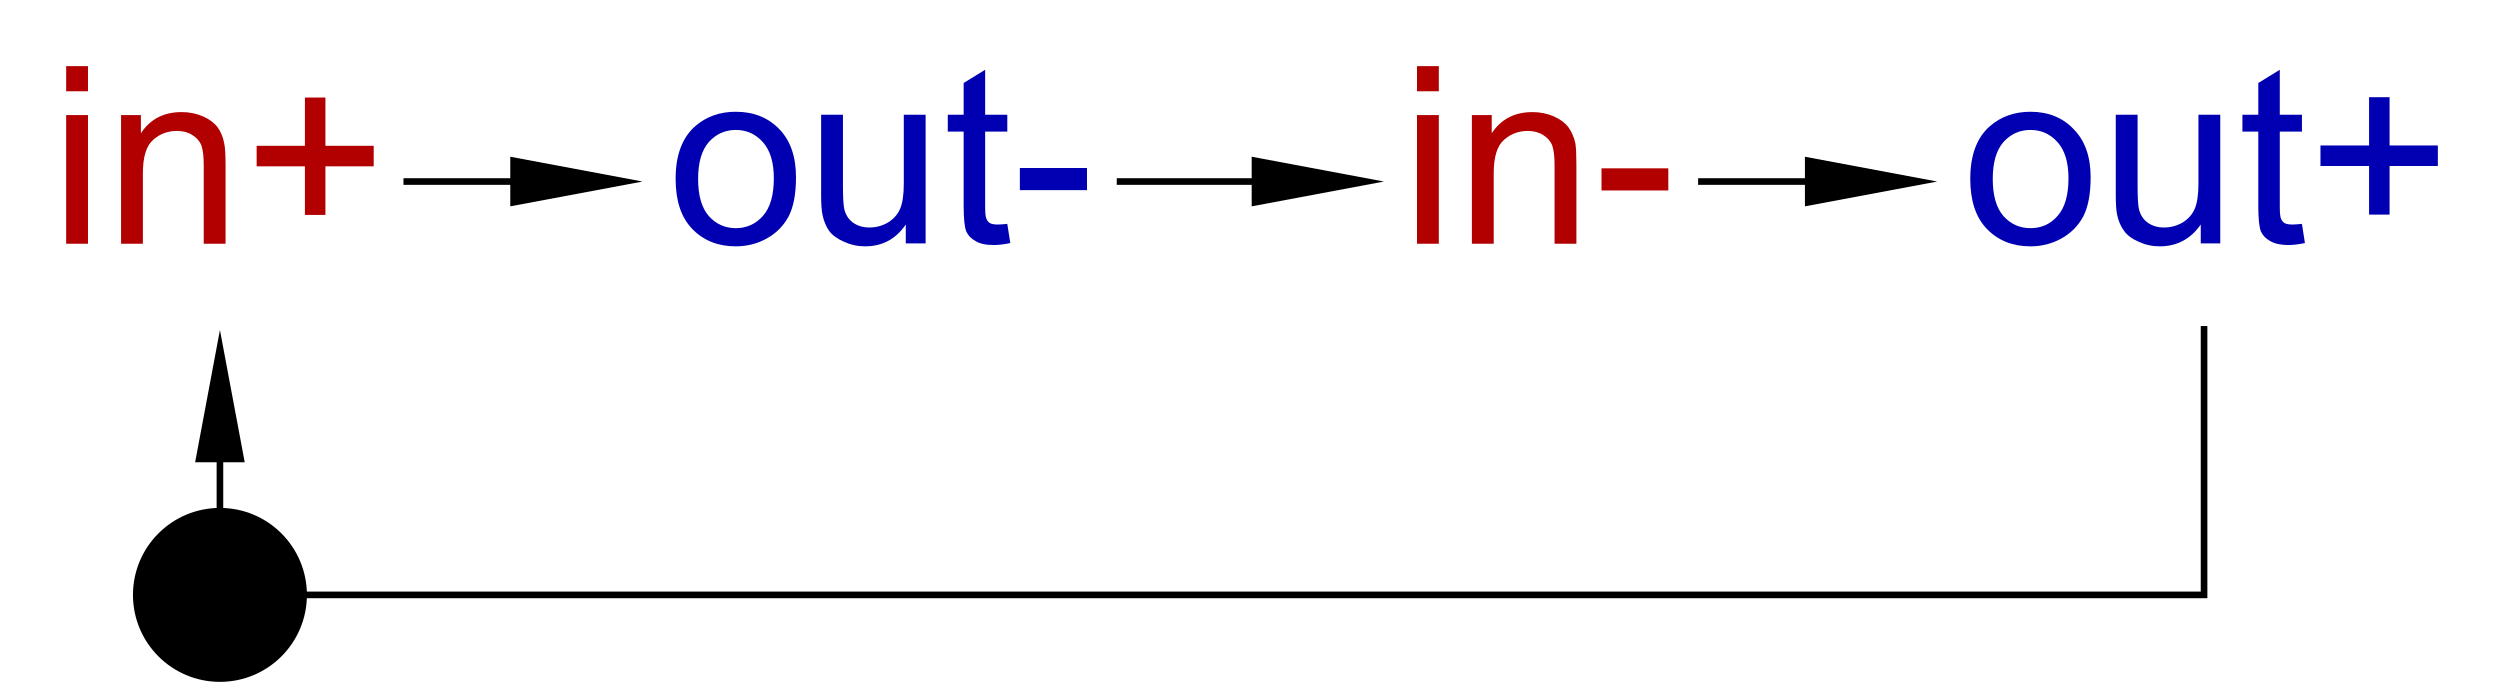 <?xml version="1.0" encoding="UTF-8"?>
<!DOCTYPE svg PUBLIC '-//W3C//DTD SVG 1.0//EN'
          'http://www.w3.org/TR/2001/REC-SVG-20010904/DTD/svg10.dtd'>
<svg color-interpolation="auto" color-rendering="auto" fill="black" fill-opacity="1" font-family="&#039;Dialog&#039;" font-size="12px" font-style="normal" font-weight="normal" height="100%" image-rendering="auto" shape-rendering="auto" stroke="black" stroke-dasharray="none" stroke-dashoffset="0" stroke-linecap="square" stroke-linejoin="miter" stroke-miterlimit="10" stroke-opacity="1" stroke-width="1" text-rendering="auto" width="100%" xmlns="http://www.w3.org/2000/svg" xmlns:xlink="http://www.w3.org/1999/xlink" viewBox="0 0 378 104" preserveAspectRatio="xMidYMid slice"><!--Generated by the Batik Graphics2D SVG Generator--><defs id="genericDefs"
  /><g
  ><g fill="rgb(178,0,0)" font-family="sans-serif" font-size="0.75px" stroke="rgb(178,0,0)" transform="scale(50,50) translate(0.665,3.549) matrix(1,0,0,1,4,-3)"
    ><path d="M-0.38 -0.273 L-0.38 -0.349 L-0.314 -0.349 L-0.314 -0.273 L-0.38 -0.273 ZM-0.38 0.188 L-0.38 -0.201 L-0.314 -0.201 L-0.314 0.188 L-0.38 0.188 ZM-0.214 0.188 L-0.214 -0.201 L-0.154 -0.201 L-0.154 -0.146 Q-0.112 -0.21 -0.031 -0.21 Q0.004 -0.21 0.034 -0.197 Q0.063 -0.184 0.078 -0.164 Q0.093 -0.143 0.099 -0.115 Q0.102 -0.097 0.102 -0.051 L0.102 0.188 L0.036 0.188 L0.036 -0.049 Q0.036 -0.089 0.029 -0.109 Q0.021 -0.129 0.001 -0.141 Q-0.018 -0.153 -0.045 -0.153 Q-0.087 -0.153 -0.117 -0.126 Q-0.148 -0.099 -0.148 -0.025 L-0.148 0.188 L-0.214 0.188 ZM0.178 0.027 L0.178 -0.04 L0.38 -0.04 L0.38 0.027 L0.178 0.027 Z" stroke="none"
    /></g
    ><g fill="rgb(0,0,178)" font-family="sans-serif" font-size="0.75px" stroke="rgb(0,0,178)" transform="matrix(50,0,0,50,333.254,27.448)"
    ><path d="M-0.707 -0.008 Q-0.707 -0.116 -0.647 -0.168 Q-0.597 -0.211 -0.525 -0.211 Q-0.444 -0.211 -0.394 -0.158 Q-0.343 -0.106 -0.343 -0.013 Q-0.343 0.062 -0.365 0.105 Q-0.388 0.148 -0.431 0.172 Q-0.474 0.196 -0.525 0.196 Q-0.606 0.196 -0.657 0.143 Q-0.707 0.091 -0.707 -0.008 ZM-0.639 -0.008 Q-0.639 0.067 -0.607 0.104 Q-0.574 0.141 -0.525 0.141 Q-0.475 0.141 -0.443 0.104 Q-0.41 0.067 -0.41 -0.01 Q-0.41 -0.082 -0.443 -0.119 Q-0.476 -0.156 -0.525 -0.156 Q-0.574 -0.156 -0.607 -0.119 Q-0.639 -0.082 -0.639 -0.008 ZM-0.01 0.187 L-0.01 0.13 Q-0.056 0.196 -0.134 0.196 Q-0.168 0.196 -0.198 0.182 Q-0.228 0.169 -0.242 0.149 Q-0.257 0.129 -0.263 0.1 Q-0.267 0.081 -0.267 0.039 L-0.267 -0.202 L-0.201 -0.202 L-0.201 0.013 Q-0.201 0.065 -0.197 0.083 Q-0.191 0.109 -0.171 0.124 Q-0.15 0.139 -0.121 0.139 Q-0.091 0.139 -0.065 0.124 Q-0.039 0.108 -0.028 0.082 Q-0.017 0.056 -0.017 0.006 L-0.017 -0.202 L0.049 -0.202 L0.049 0.187 L-0.01 0.187 ZM0.296 0.128 L0.305 0.186 Q0.277 0.192 0.255 0.192 Q0.22 0.192 0.2 0.18 Q0.18 0.169 0.172 0.151 Q0.164 0.132 0.164 0.073 L0.164 -0.151 L0.116 -0.151 L0.116 -0.202 L0.164 -0.202 L0.164 -0.298 L0.229 -0.338 L0.229 -0.202 L0.296 -0.202 L0.296 -0.151 L0.229 -0.151 L0.229 0.076 Q0.229 0.105 0.233 0.113 Q0.236 0.121 0.244 0.126 Q0.252 0.13 0.267 0.13 Q0.278 0.13 0.296 0.128 ZM0.499 0.1 L0.499 -0.047 L0.352 -0.047 L0.352 -0.109 L0.499 -0.109 L0.499 -0.255 L0.561 -0.255 L0.561 -0.109 L0.707 -0.109 L0.707 -0.047 L0.561 -0.047 L0.561 0.1 L0.499 0.1 Z" stroke="none"
    /></g
    ><g fill="rgb(0,0,178)" font-family="sans-serif" font-size="0.75px" stroke="rgb(0,0,178)" transform="matrix(50,0,0,50,133.254,27.448)"
    ><path d="M-0.622 -0.008 Q-0.622 -0.116 -0.562 -0.168 Q-0.512 -0.211 -0.44 -0.211 Q-0.359 -0.211 -0.308 -0.158 Q-0.258 -0.106 -0.258 -0.013 Q-0.258 0.062 -0.28 0.105 Q-0.303 0.148 -0.346 0.172 Q-0.389 0.196 -0.44 0.196 Q-0.521 0.196 -0.572 0.143 Q-0.622 0.091 -0.622 -0.008 ZM-0.554 -0.008 Q-0.554 0.067 -0.522 0.104 Q-0.489 0.141 -0.44 0.141 Q-0.391 0.141 -0.358 0.104 Q-0.325 0.067 -0.325 -0.01 Q-0.325 -0.082 -0.358 -0.119 Q-0.391 -0.156 -0.44 -0.156 Q-0.489 -0.156 -0.522 -0.119 Q-0.554 -0.082 -0.554 -0.008 ZM0.074 0.187 L0.074 0.13 Q0.029 0.196 -0.049 0.196 Q-0.083 0.196 -0.113 0.182 Q-0.143 0.169 -0.158 0.149 Q-0.172 0.129 -0.178 0.1 Q-0.182 0.081 -0.182 0.039 L-0.182 -0.202 L-0.116 -0.202 L-0.116 0.013 Q-0.116 0.065 -0.112 0.083 Q-0.106 0.109 -0.086 0.124 Q-0.065 0.139 -0.036 0.139 Q-0.006 0.139 0.02 0.124 Q0.046 0.108 0.057 0.082 Q0.068 0.056 0.068 0.006 L0.068 -0.202 L0.134 -0.202 L0.134 0.187 L0.074 0.187 ZM0.381 0.128 L0.39 0.186 Q0.362 0.192 0.34 0.192 Q0.304 0.192 0.285 0.18 Q0.265 0.169 0.257 0.151 Q0.249 0.132 0.249 0.073 L0.249 -0.151 L0.201 -0.151 L0.201 -0.202 L0.249 -0.202 L0.249 -0.298 L0.314 -0.338 L0.314 -0.202 L0.381 -0.202 L0.381 -0.151 L0.314 -0.151 L0.314 0.076 Q0.314 0.105 0.318 0.113 Q0.321 0.121 0.329 0.126 Q0.337 0.13 0.352 0.13 Q0.363 0.13 0.381 0.128 ZM0.419 0.026 L0.419 -0.041 L0.622 -0.041 L0.622 0.026 L0.419 0.026 Z" stroke="none"
    /></g
    ><g fill="rgb(178,0,0)" font-family="sans-serif" font-size="0.75px" stroke="rgb(178,0,0)" transform="matrix(50,0,0,50,33.254,27.448)"
    ><path d="M-0.465 -0.273 L-0.465 -0.349 L-0.399 -0.349 L-0.399 -0.273 L-0.465 -0.273 ZM-0.465 0.188 L-0.465 -0.201 L-0.399 -0.201 L-0.399 0.188 L-0.465 0.188 ZM-0.299 0.188 L-0.299 -0.201 L-0.239 -0.201 L-0.239 -0.146 Q-0.197 -0.21 -0.116 -0.21 Q-0.081 -0.21 -0.051 -0.197 Q-0.022 -0.184 -0.007 -0.164 Q0.008 -0.143 0.013 -0.115 Q0.017 -0.097 0.017 -0.051 L0.017 0.188 L-0.049 0.188 L-0.049 -0.049 Q-0.049 -0.089 -0.056 -0.109 Q-0.064 -0.129 -0.084 -0.141 Q-0.103 -0.153 -0.13 -0.153 Q-0.172 -0.153 -0.202 -0.126 Q-0.233 -0.099 -0.233 -0.025 L-0.233 0.188 L-0.299 0.188 ZM0.257 0.101 L0.257 -0.046 L0.111 -0.046 L0.111 -0.108 L0.257 -0.108 L0.257 -0.254 L0.319 -0.254 L0.319 -0.108 L0.465 -0.108 L0.465 -0.046 L0.319 -0.046 L0.319 0.101 L0.257 0.101 Z" stroke="none"
    /></g
    ><g font-family="sans-serif" font-size="0.75px" stroke-width="0.02" transform="matrix(50,0,0,50,33.254,177.448)"
    ><path d="M4.48 -3 L4.793 -3" fill="none"
      /><path d="M4.793 -3.075 L4.793 -2.925 L5.193 -3 Z" stroke="none"
    /></g
    ><g font-family="sans-serif" font-size="0.75px" stroke-width="0.02" transform="matrix(50,0,0,50,33.254,177.448)"
    ><path d="M2.722 -3 L3.12 -3" fill="none"
      /><path d="M3.12 -3.075 L3.12 -2.925 L3.52 -3 Z" stroke="none"
    /></g
    ><g font-family="sans-serif" font-size="0.75px" stroke-width="0.02" transform="matrix(50,0,0,50,33.254,177.448)"
    ><path d="M0.565 -3 L0.878 -3" fill="none"
      /><path d="M0.878 -3.075 L0.878 -2.925 L1.278 -3 Z" stroke="none"
    /></g
    ><g font-family="sans-serif" font-size="0.75px" stroke-width="0.02" transform="matrix(50,0,0,50,33.254,177.448)"
    ><path d="M6 -2.553 L6 -1.75 L0 -1.75 L0 -2.088 L0 -2.151" fill="none"
      /><path d="M-0.075 -2.151 L0.075 -2.151 L0 -2.551 Z" stroke="none"
    /></g
    ><g font-family="sans-serif" font-size="0.75px" stroke-width="0.02" transform="matrix(50,0,0,50,33.254,177.448) translate(0,-1.75)"
    ><circle cx="0" cy="0" r="0.263" stroke="none"
    /></g
  ></g
></svg
>
